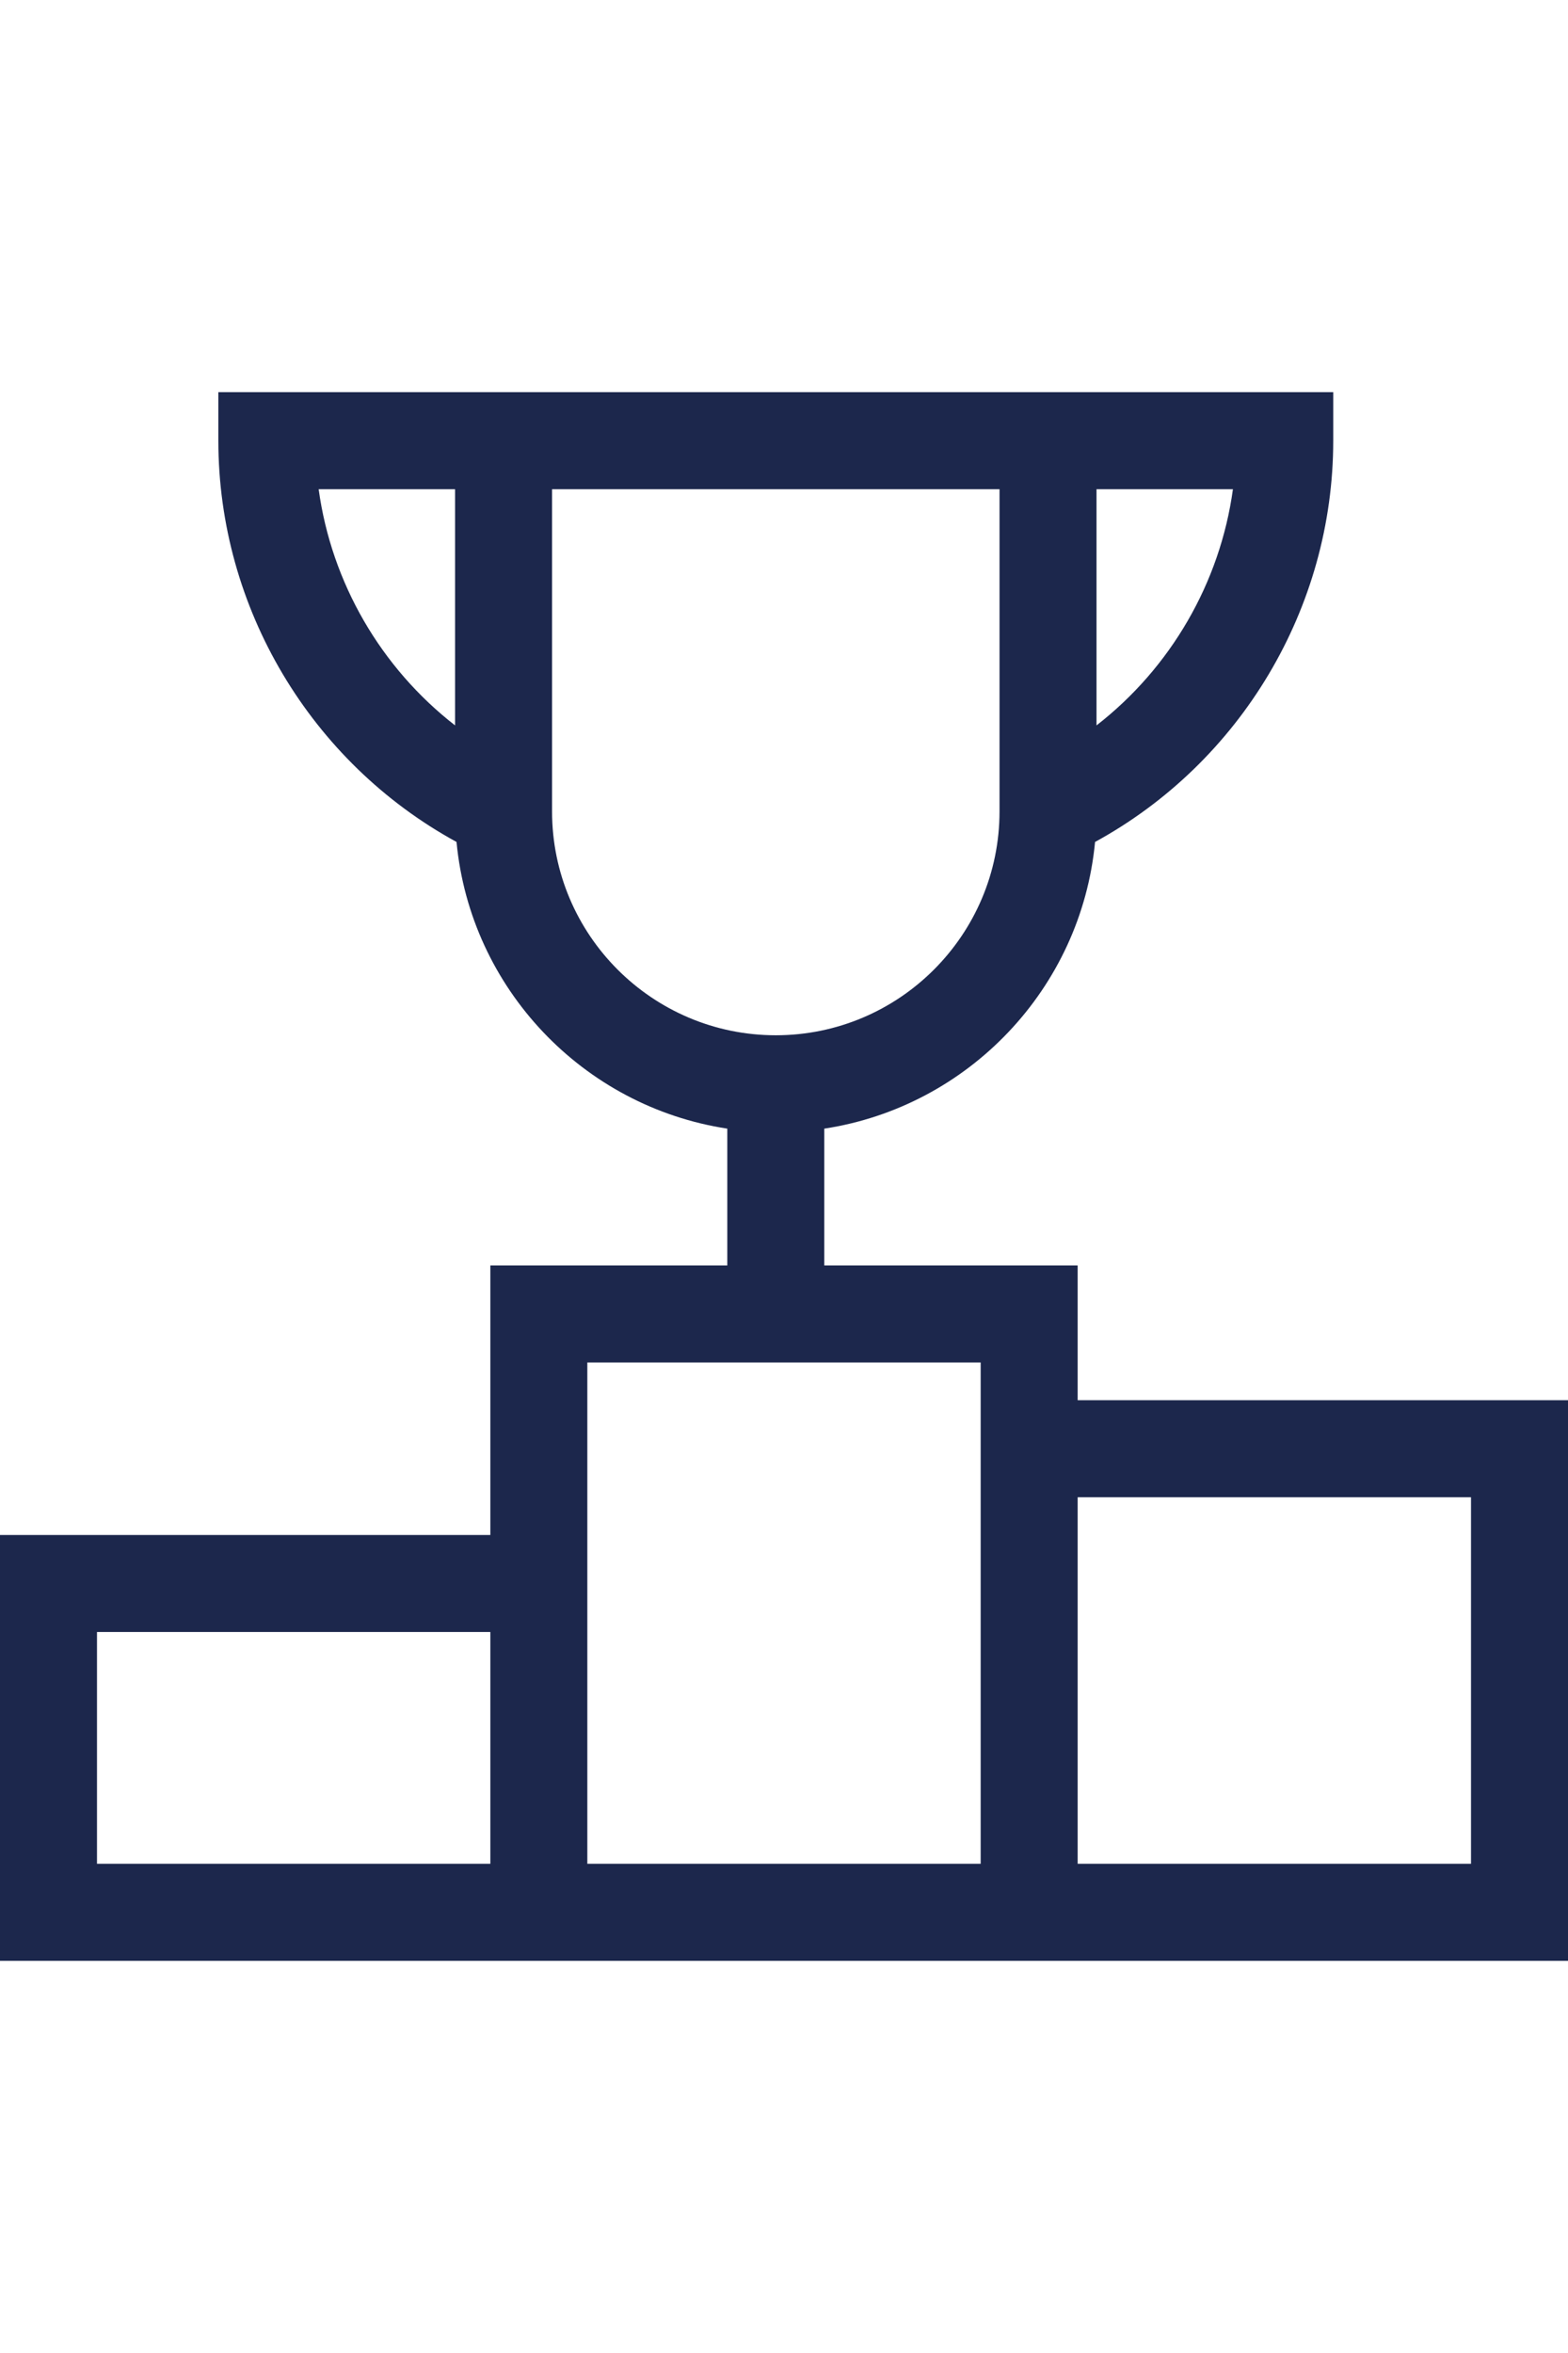 <?xml version="1.0" encoding="iso-8859-1"?>
<svg fill="#1C274C" height="45px" width="30px" version="1.1" id="Capa_1" xmlns="http://www.w3.org/2000/svg" xmlns:xlink="http://www.w3.org/1999/xlink" 
	 viewBox="0 0 485 485" xml:space="preserve">
<g>
	<path d="M333.333,311.667V270h-78.372v-42.298c44.555-6.786,79.457-43.32,83.753-88.634C383.749,114.457,412.385,66.731,412.385,15
		V0H67.538v15c0,51.731,28.636,99.457,73.671,124.068c4.296,45.315,39.197,81.848,83.752,88.634V270h-73.294v83.333H0V485h485
		V311.667H333.333z M339.165,103.029V30h42.195C377.39,58.947,362.082,85.23,339.165,103.029z M98.563,30h42.195v73.029
		C117.84,85.23,102.533,58.947,98.563,30z M170.758,129.632V30h138.407v99.632c0,38.159-31.045,69.203-69.204,69.203
		S170.758,167.791,170.758,129.632z M303.333,300v155H181.667V300H303.333z M30,383.333h121.667V455H30V383.333z M455,455H333.333
		V341.667H455V455z"/>
</g>
</svg>